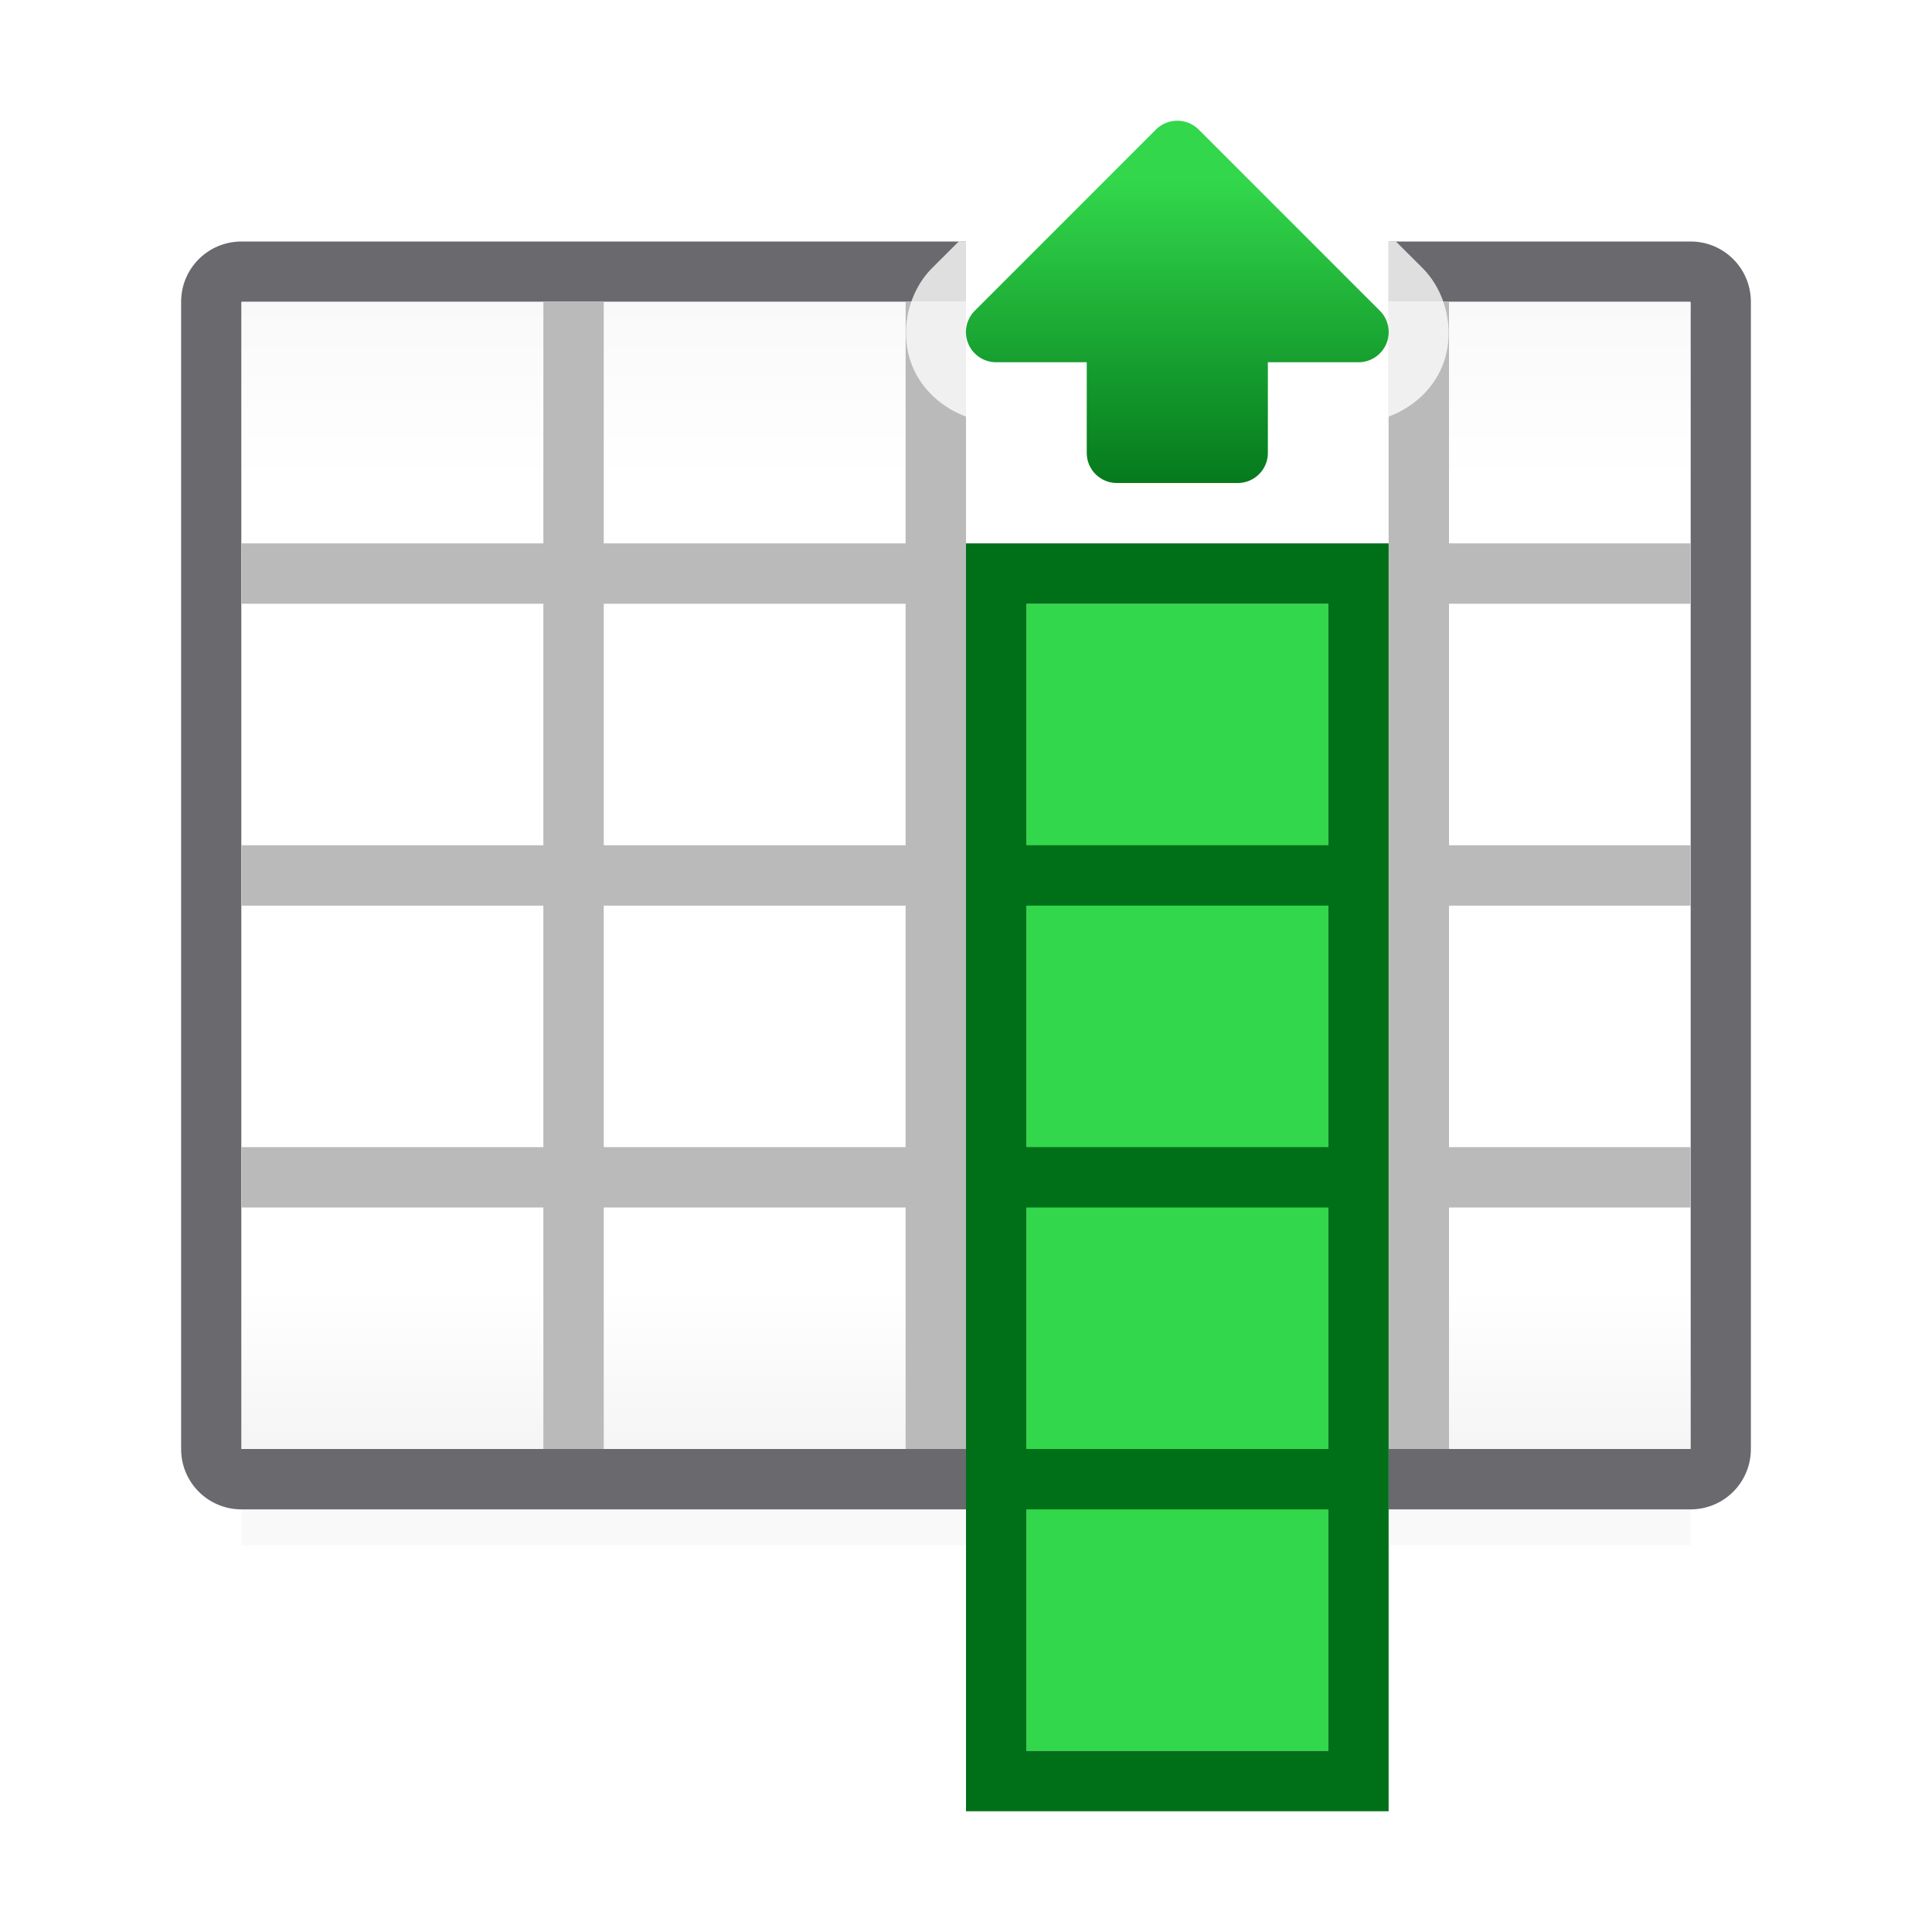 <?xml version="1.0" encoding="UTF-8" standalone="no"?>
<svg
   xmlns:dc="http://purl.org/dc/elements/1.1/"
   xmlns:cc="http://creativecommons.org/ns#"
   xmlns:rdf="http://www.w3.org/1999/02/22-rdf-syntax-ns#"
   xmlns:svg="http://www.w3.org/2000/svg"
   xmlns="http://www.w3.org/2000/svg"
   xmlns:xlink="http://www.w3.org/1999/xlink"
   xmlns:sodipodi="http://sodipodi.sourceforge.net/DTD/sodipodi-0.dtd"
   xmlns:inkscape="http://www.inkscape.org/namespaces/inkscape"
   viewBox="0 0 32 32"
   version="1.1"
   id="svg26"
   sodipodi:docname="insertcolumns.svg"
   inkscape:export-filename="/home/rizmut/Dokumen/Rizmut/Github/libreoffice-style-sukapura/images_sukapura/cmd/32/insertcolumns.png"
   inkscape:export-xdpi="96"
   inkscape:export-ydpi="96"
   inkscape:version="0.92.3 (unknown)">
  <defs
     id="defs30">
    <linearGradient
       inkscape:collect="always"
       id="linearGradient1719">
      <stop
         style="stop-color:#007018;stop-opacity:1;"
         offset="0"
         id="stop1715" />
      <stop
         style="stop-color:#32d74b;stop-opacity:1"
         offset="1"
         id="stop1717" />
    </linearGradient>
    <linearGradient
       inkscape:collect="always"
       xlink:href="#linearGradient1719"
       id="linearGradient906"
       x1="19.5"
       y1="7.5"
       x2="19.5"
       y2="2"
       gradientUnits="userSpaceOnUse"
       gradientTransform="translate(0,1)" />
  </defs>
  <sodipodi:namedview
     pagecolor="#ffffff"
     bordercolor="#666666"
     borderopacity="1"
     objecttolerance="10"
     gridtolerance="10"
     guidetolerance="10"
     inkscape:pageopacity="0"
     inkscape:pageshadow="2"
     inkscape:window-width="1366"
     inkscape:window-height="697"
     id="namedview28"
     showgrid="true"
     inkscape:zoom="7.375"
     inkscape:cx="0.17958922"
     inkscape:cy="5.1742267"
     inkscape:window-x="0"
     inkscape:window-y="0"
     inkscape:window-maximized="1"
     inkscape:current-layer="svg26">
    <inkscape:grid
       type="xygrid"
       id="grid839"
       spacingx="0.5"
       spacingy="0.5"
       empspacing="2" />
  </sodipodi:namedview>
  <linearGradient
     id="a"
     gradientUnits="userSpaceOnUse"
     x1="15"
     x2="15"
     y1="4"
     y2="28"
     gradientTransform="translate(0,-4)">
    <stop
       offset="0"
       stop-color="#efefef"
       id="stop2" />
    <stop
       offset=".333"
       stop-color="#fff"
       id="stop4" />
    <stop
       offset=".889"
       stop-color="#fff"
       id="stop6" />
    <stop
       offset="1"
       stop-color="#f5f5f5"
       id="stop8" />
  </linearGradient>
  <filter
     id="b"
     color-interpolation-filters="sRGB"
     height="1.116"
     width="1.124"
     x="-.062"
     y="-.058">
    <feGaussianBlur
       stdDeviation=".62"
       id="feGaussianBlur11" />
  </filter>
  <g
     id="g967">
    <g
       id="g954">
      <path
         style="opacity:0.15;stroke-width:1.033;filter:url(#b)"
         d="M 4,5 V 25.594 H 16 V 5 Z m 19,0 v 20.594 h 5 V 5 Z"
         id="path14"
         inkscape:connector-curvature="0" />
      <path
         style="fill:#69696e"
         d="M 4,4 C 3.446,4 3,4.446 3,5 v 19 c 0,0.554 0.446,1 1,1 H 16 V 24 H 15 10 9 4 V 20 19 15 14 10 9 5 H 16 V 4 Z m 19,0 v 1 h 5 v 4 1 4 1 4 1 4 h -5 v 1 h 5 c 0.554,0 1,-0.446 1,-1 V 5 C 29,4.446 28.554,4 28,4 Z"
         id="path16"
         inkscape:connector-curvature="0" />
      <path
         style="fill:url(#a)"
         d="M 4,5 V 24 H 16 V 5 Z m 19,0 v 19 h 5 V 5 Z"
         id="path18"
         inkscape:connector-curvature="0" />
      <path
         style="fill:#bababa"
         d="M 9,5 V 9 H 4 v 1 h 5 v 4 H 4 v 1 h 5 v 4 H 4 v 1 h 5 v 4 h 1 v -4 h 5 v 4 h 1 V 20 19 15 14 10 9 5 H 15 V 9 H 10 V 5 Z m 14,0 v 4 1 4 1 4 1 4 h 1 v -4 h 4 v -1 h -4 v -4 h 4 v -1 h -4 v -4 h 4 V 9 H 24 V 5 Z m -13,5 h 5 v 4 h -5 z m 0,5 h 5 v 4 h -5 z"
         id="path22"
         inkscape:connector-curvature="0" />
    </g>
    <g
       id="g948">
      <g
         id="g896"
         transform="translate(0,1)">
        <rect
           y="9"
           x="17"
           height="19"
           width="5"
           id="rect880"
           style="opacity:1;fill:#32d74b;fill-opacity:1;stroke:none;stroke-width:1;stroke-linecap:round;stroke-linejoin:round;stroke-miterlimit:4;stroke-dasharray:none;stroke-opacity:0" />
        <path
           inkscape:connector-curvature="0"
           id="rect841"
           d="m 16,8 v 21 h 1 5 1 V 8 h -1 -5 z m 1,1 h 5 v 4 h -5 z m 0,5 h 5 v 4 h -5 z m 0,5 h 5 v 4 h -5 z m 0,5 h 5 v 4 h -5 z"
           style="opacity:1;fill:#007018;fill-opacity:1;stroke:none;stroke-width:1;stroke-linecap:round;stroke-linejoin:round;stroke-miterlimit:4;stroke-dasharray:none;stroke-opacity:0" />
      </g>
      <path
         style="fill:#ffffff;fill-opacity:0.784;stroke:none;stroke-width:1px;stroke-linecap:butt;stroke-linejoin:miter;stroke-opacity:1"
         d="M 15.879,4 15.439,4.439 C 15.023,4.856 14.89,5.53 15.115,6.074 15.275,6.46 15.61,6.756 16,6.9 V 4 Z M 23,4 V 6.9 C 23.39,6.756 23.725,6.46 23.885,6.074 24.11,5.53 23.977,4.856 23.561,4.439 L 23.121,4 Z"
         id="path914"
         inkscape:connector-curvature="0" />
      <path
         style="fill:url(#linearGradient906);fill-opacity:1;stroke:none;stroke-width:1px;stroke-linecap:butt;stroke-linejoin:miter;stroke-opacity:1"
         d="m 19.492,2 a 0.5,0.5 0 0 0 -0.346,0.146 l -3,3 A 0.5,0.5 0 0 0 16.5,6 H 18 V 7.5 C 18,7.777 18.223,8 18.5,8 h 2 C 20.777,8 21,7.777 21,7.5 V 6 h 1.5 a 0.5,0.5 0 0 0 0.354,-0.854 l -3,-3 A 0.5,0.5 0 0 0 19.492,2 Z"
         id="path898"
         inkscape:connector-curvature="0" />
    </g>
  </g>
</svg>
